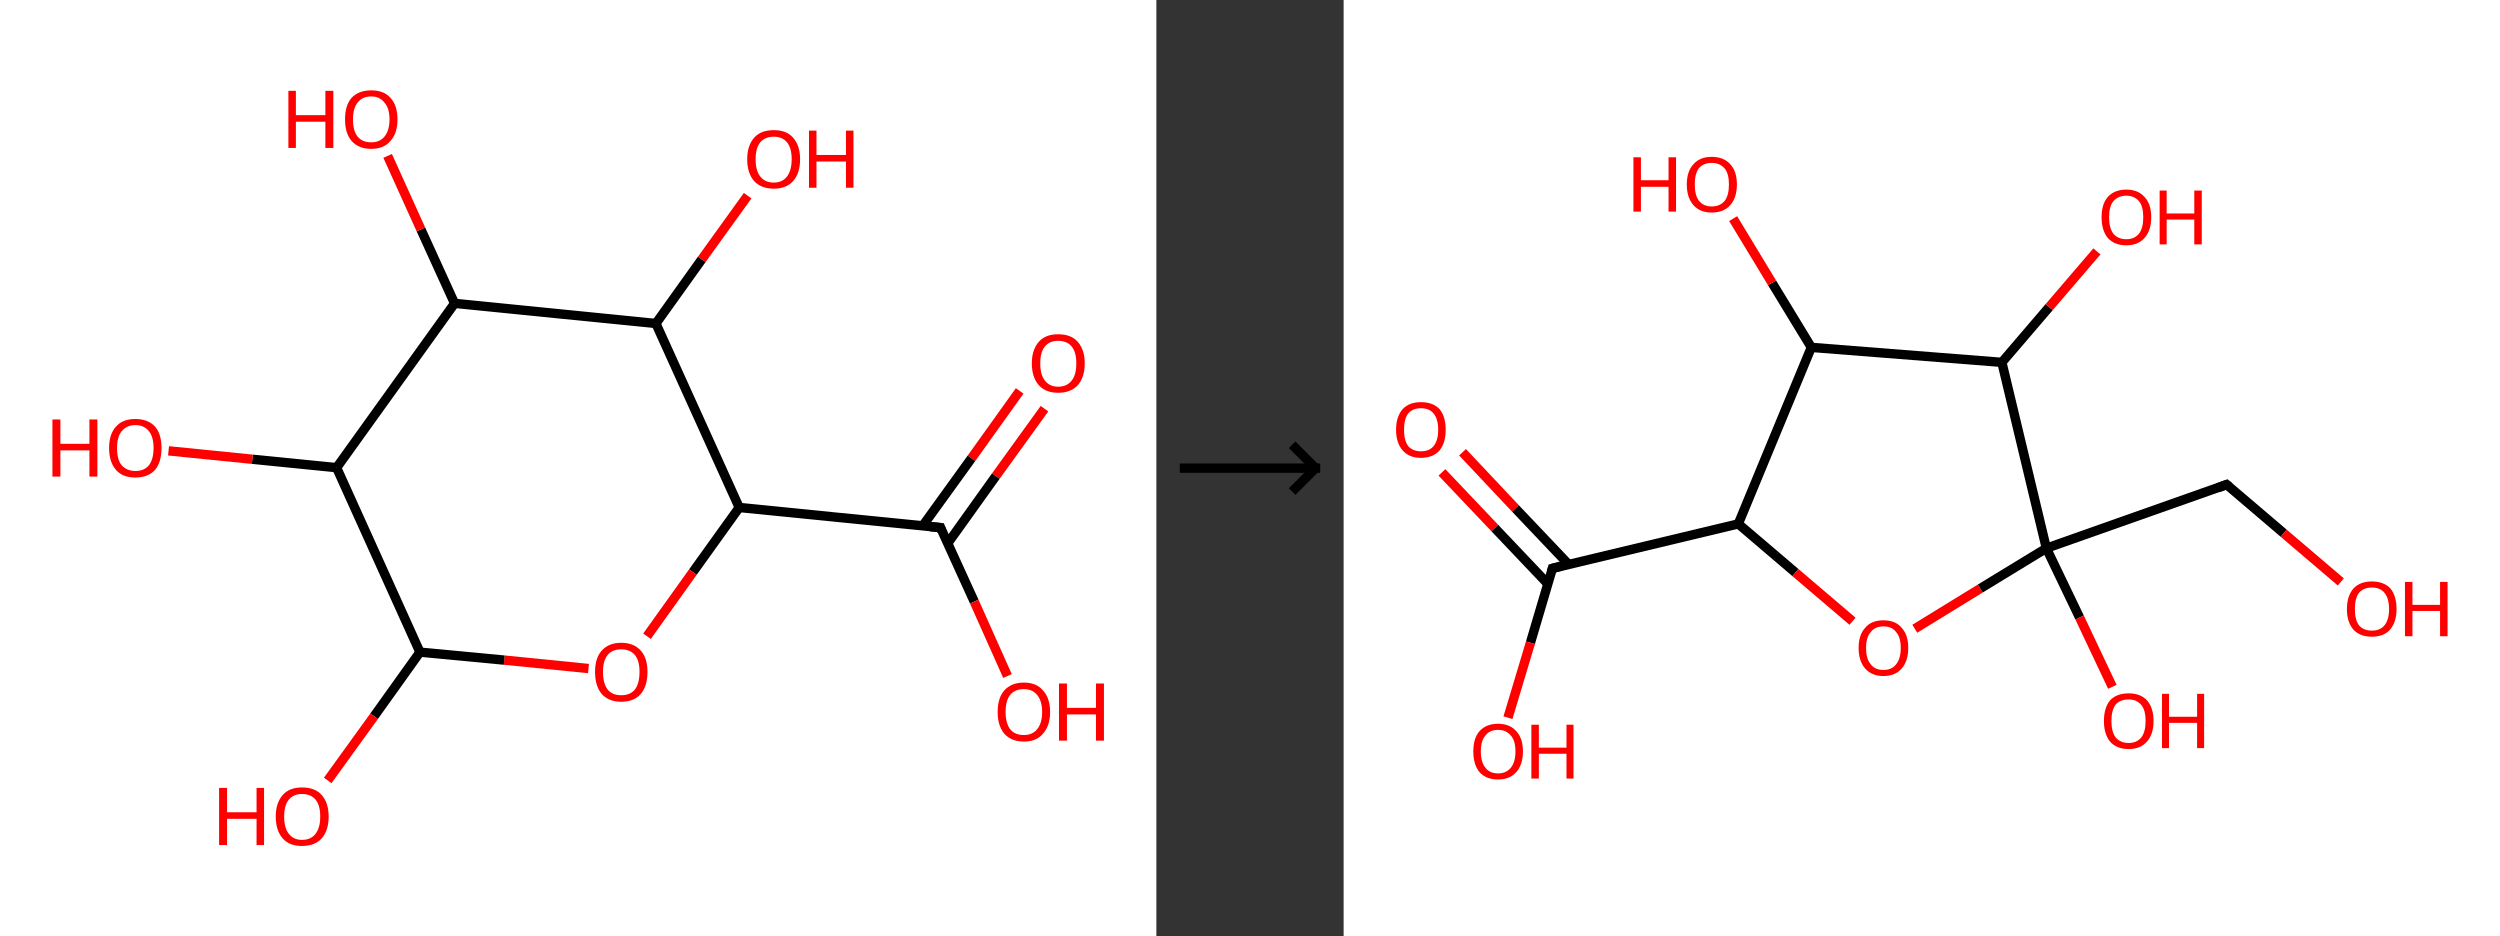 <?xml version='1.0' encoding='ASCII' standalone='yes'?>
<svg xmlns="http://www.w3.org/2000/svg" xmlns:xlink="http://www.w3.org/1999/xlink" version="1.1" width="534.0px" viewBox="0 0 534.0 200.0" height="200.0px">
  <rect x="0" y="0" width="534.0" height="200.0" fill="#333333" stroke="none"/>
  <g>
    <g transform="translate(0, 0) scale(1 1) "><!-- END OF HEADER -->
<rect style="opacity:1.0;fill:#FFFFFF;stroke:none" width="247.0" height="200.0" x="0.0" y="0.0"> </rect>
<path class="bond-0 atom-0 atom-1" d="M 223.1,87.3 L 212.7,101.7" style="fill:none;fill-rule:evenodd;stroke:#FF0000;stroke-width:2.0px;stroke-linecap:butt;stroke-linejoin:miter;stroke-opacity:1"/>
<path class="bond-0 atom-0 atom-1" d="M 212.7,101.7 L 202.4,116.1" style="fill:none;fill-rule:evenodd;stroke:#000000;stroke-width:2.0px;stroke-linecap:butt;stroke-linejoin:miter;stroke-opacity:1"/>
<path class="bond-0 atom-0 atom-1" d="M 217.8,83.5 L 207.5,97.9" style="fill:none;fill-rule:evenodd;stroke:#FF0000;stroke-width:2.0px;stroke-linecap:butt;stroke-linejoin:miter;stroke-opacity:1"/>
<path class="bond-0 atom-0 atom-1" d="M 207.5,97.9 L 197.1,112.3" style="fill:none;fill-rule:evenodd;stroke:#000000;stroke-width:2.0px;stroke-linecap:butt;stroke-linejoin:miter;stroke-opacity:1"/>
<path class="bond-1 atom-1 atom-2" d="M 200.9,112.7 L 208.1,128.5" style="fill:none;fill-rule:evenodd;stroke:#000000;stroke-width:2.0px;stroke-linecap:butt;stroke-linejoin:miter;stroke-opacity:1"/>
<path class="bond-1 atom-1 atom-2" d="M 208.1,128.5 L 215.2,144.4" style="fill:none;fill-rule:evenodd;stroke:#FF0000;stroke-width:2.0px;stroke-linecap:butt;stroke-linejoin:miter;stroke-opacity:1"/>
<path class="bond-2 atom-1 atom-3" d="M 200.9,112.7 L 157.9,108.4" style="fill:none;fill-rule:evenodd;stroke:#000000;stroke-width:2.0px;stroke-linecap:butt;stroke-linejoin:miter;stroke-opacity:1"/>
<path class="bond-3 atom-3 atom-4" d="M 157.9,108.4 L 148.0,122.2" style="fill:none;fill-rule:evenodd;stroke:#000000;stroke-width:2.0px;stroke-linecap:butt;stroke-linejoin:miter;stroke-opacity:1"/>
<path class="bond-3 atom-3 atom-4" d="M 148.0,122.2 L 138.2,135.9" style="fill:none;fill-rule:evenodd;stroke:#FF0000;stroke-width:2.0px;stroke-linecap:butt;stroke-linejoin:miter;stroke-opacity:1"/>
<path class="bond-4 atom-4 atom-5" d="M 125.7,142.8 L 107.7,141.0" style="fill:none;fill-rule:evenodd;stroke:#FF0000;stroke-width:2.0px;stroke-linecap:butt;stroke-linejoin:miter;stroke-opacity:1"/>
<path class="bond-4 atom-4 atom-5" d="M 107.7,141.0 L 89.7,139.3" style="fill:none;fill-rule:evenodd;stroke:#000000;stroke-width:2.0px;stroke-linecap:butt;stroke-linejoin:miter;stroke-opacity:1"/>
<path class="bond-5 atom-5 atom-6" d="M 89.7,139.3 L 79.9,153.0" style="fill:none;fill-rule:evenodd;stroke:#000000;stroke-width:2.0px;stroke-linecap:butt;stroke-linejoin:miter;stroke-opacity:1"/>
<path class="bond-5 atom-5 atom-6" d="M 79.9,153.0 L 70.0,166.7" style="fill:none;fill-rule:evenodd;stroke:#FF0000;stroke-width:2.0px;stroke-linecap:butt;stroke-linejoin:miter;stroke-opacity:1"/>
<path class="bond-6 atom-5 atom-7" d="M 89.7,139.3 L 71.9,99.9" style="fill:none;fill-rule:evenodd;stroke:#000000;stroke-width:2.0px;stroke-linecap:butt;stroke-linejoin:miter;stroke-opacity:1"/>
<path class="bond-7 atom-7 atom-8" d="M 71.9,99.9 L 53.9,98.1" style="fill:none;fill-rule:evenodd;stroke:#000000;stroke-width:2.0px;stroke-linecap:butt;stroke-linejoin:miter;stroke-opacity:1"/>
<path class="bond-7 atom-7 atom-8" d="M 53.9,98.1 L 36.0,96.3" style="fill:none;fill-rule:evenodd;stroke:#FF0000;stroke-width:2.0px;stroke-linecap:butt;stroke-linejoin:miter;stroke-opacity:1"/>
<path class="bond-8 atom-7 atom-9" d="M 71.9,99.9 L 97.1,64.8" style="fill:none;fill-rule:evenodd;stroke:#000000;stroke-width:2.0px;stroke-linecap:butt;stroke-linejoin:miter;stroke-opacity:1"/>
<path class="bond-9 atom-9 atom-10" d="M 97.1,64.8 L 89.9,49.0" style="fill:none;fill-rule:evenodd;stroke:#000000;stroke-width:2.0px;stroke-linecap:butt;stroke-linejoin:miter;stroke-opacity:1"/>
<path class="bond-9 atom-9 atom-10" d="M 89.9,49.0 L 82.8,33.3" style="fill:none;fill-rule:evenodd;stroke:#FF0000;stroke-width:2.0px;stroke-linecap:butt;stroke-linejoin:miter;stroke-opacity:1"/>
<path class="bond-10 atom-9 atom-11" d="M 97.1,64.8 L 140.1,69.1" style="fill:none;fill-rule:evenodd;stroke:#000000;stroke-width:2.0px;stroke-linecap:butt;stroke-linejoin:miter;stroke-opacity:1"/>
<path class="bond-11 atom-11 atom-12" d="M 140.1,69.1 L 149.9,55.4" style="fill:none;fill-rule:evenodd;stroke:#000000;stroke-width:2.0px;stroke-linecap:butt;stroke-linejoin:miter;stroke-opacity:1"/>
<path class="bond-11 atom-11 atom-12" d="M 149.9,55.4 L 159.7,41.8" style="fill:none;fill-rule:evenodd;stroke:#FF0000;stroke-width:2.0px;stroke-linecap:butt;stroke-linejoin:miter;stroke-opacity:1"/>
<path class="bond-12 atom-11 atom-3" d="M 140.1,69.1 L 157.9,108.4" style="fill:none;fill-rule:evenodd;stroke:#000000;stroke-width:2.0px;stroke-linecap:butt;stroke-linejoin:miter;stroke-opacity:1"/>
<path d="M 201.2,113.5 L 200.9,112.7 L 198.7,112.5" style="fill:none;stroke:#000000;stroke-width:2.0px;stroke-linecap:butt;stroke-linejoin:miter;stroke-opacity:1;"/>
<path class="atom-0" d="M 220.4 77.6 Q 220.4 74.7, 221.9 73.0 Q 223.3 71.4, 226.0 71.4 Q 228.8 71.4, 230.2 73.0 Q 231.7 74.7, 231.7 77.6 Q 231.7 80.6, 230.2 82.3 Q 228.7 83.9, 226.0 83.9 Q 223.4 83.9, 221.9 82.3 Q 220.4 80.6, 220.4 77.6 M 226.0 82.6 Q 227.9 82.6, 228.9 81.3 Q 229.9 80.1, 229.9 77.6 Q 229.9 75.2, 228.9 74.0 Q 227.9 72.8, 226.0 72.8 Q 224.2 72.8, 223.2 74.0 Q 222.2 75.2, 222.2 77.6 Q 222.2 80.1, 223.2 81.3 Q 224.2 82.6, 226.0 82.6 " fill="#FF0000"/>
<path class="atom-2" d="M 213.1 152.1 Q 213.1 149.1, 214.5 147.5 Q 216.0 145.8, 218.7 145.8 Q 221.4 145.8, 222.8 147.5 Q 224.3 149.1, 224.3 152.1 Q 224.3 155.0, 222.8 156.7 Q 221.4 158.4, 218.7 158.4 Q 216.0 158.4, 214.5 156.7 Q 213.1 155.0, 213.1 152.1 M 218.7 157.0 Q 220.5 157.0, 221.5 155.8 Q 222.6 154.5, 222.6 152.1 Q 222.6 149.7, 221.5 148.4 Q 220.5 147.2, 218.7 147.2 Q 216.8 147.2, 215.8 148.4 Q 214.8 149.6, 214.8 152.1 Q 214.8 154.5, 215.8 155.8 Q 216.8 157.0, 218.7 157.0 " fill="#FF0000"/>
<path class="atom-2" d="M 226.2 146.0 L 227.9 146.0 L 227.9 151.2 L 234.1 151.2 L 234.1 146.0 L 235.8 146.0 L 235.8 158.2 L 234.1 158.2 L 234.1 152.6 L 227.9 152.6 L 227.9 158.2 L 226.2 158.2 L 226.2 146.0 " fill="#FF0000"/>
<path class="atom-4" d="M 127.1 143.5 Q 127.1 140.6, 128.5 139.0 Q 130.0 137.3, 132.7 137.3 Q 135.4 137.3, 136.9 139.0 Q 138.3 140.6, 138.3 143.5 Q 138.3 146.5, 136.9 148.2 Q 135.4 149.9, 132.7 149.9 Q 130.0 149.9, 128.5 148.2 Q 127.1 146.5, 127.1 143.5 M 132.7 148.5 Q 134.6 148.5, 135.6 147.3 Q 136.6 146.0, 136.6 143.5 Q 136.6 141.1, 135.6 139.9 Q 134.6 138.7, 132.7 138.7 Q 130.8 138.7, 129.8 139.9 Q 128.8 141.1, 128.8 143.5 Q 128.8 146.0, 129.8 147.3 Q 130.8 148.5, 132.7 148.5 " fill="#FF0000"/>
<path class="atom-6" d="M 46.8 168.3 L 48.5 168.3 L 48.5 173.5 L 54.8 173.5 L 54.8 168.3 L 56.4 168.3 L 56.4 180.5 L 54.8 180.5 L 54.8 174.9 L 48.5 174.9 L 48.5 180.5 L 46.8 180.5 L 46.8 168.3 " fill="#FF0000"/>
<path class="atom-6" d="M 58.9 174.4 Q 58.9 171.5, 60.4 169.8 Q 61.8 168.2, 64.5 168.2 Q 67.3 168.2, 68.7 169.8 Q 70.2 171.5, 70.2 174.4 Q 70.2 177.4, 68.7 179.1 Q 67.2 180.7, 64.5 180.7 Q 61.8 180.7, 60.4 179.1 Q 58.9 177.4, 58.9 174.4 M 64.5 179.4 Q 66.4 179.4, 67.4 178.1 Q 68.4 176.8, 68.4 174.4 Q 68.4 172.0, 67.4 170.8 Q 66.4 169.6, 64.5 169.6 Q 62.7 169.6, 61.7 170.8 Q 60.7 172.0, 60.7 174.4 Q 60.7 176.9, 61.7 178.1 Q 62.7 179.4, 64.5 179.4 " fill="#FF0000"/>
<path class="atom-8" d="M 11.2 89.6 L 12.9 89.6 L 12.9 94.8 L 19.1 94.8 L 19.1 89.6 L 20.8 89.6 L 20.8 101.8 L 19.1 101.8 L 19.1 96.2 L 12.9 96.2 L 12.9 101.8 L 11.2 101.8 L 11.2 89.6 " fill="#FF0000"/>
<path class="atom-8" d="M 23.3 95.7 Q 23.3 92.7, 24.8 91.1 Q 26.2 89.5, 28.9 89.5 Q 31.6 89.5, 33.1 91.1 Q 34.5 92.7, 34.5 95.7 Q 34.5 98.7, 33.1 100.4 Q 31.6 102.0, 28.9 102.0 Q 26.2 102.0, 24.8 100.4 Q 23.3 98.7, 23.3 95.7 M 28.9 100.6 Q 30.8 100.6, 31.8 99.4 Q 32.8 98.1, 32.8 95.7 Q 32.8 93.3, 31.8 92.1 Q 30.8 90.8, 28.9 90.8 Q 27.1 90.8, 26.0 92.1 Q 25.0 93.3, 25.0 95.7 Q 25.0 98.2, 26.0 99.4 Q 27.1 100.6, 28.9 100.6 " fill="#FF0000"/>
<path class="atom-10" d="M 61.6 19.4 L 63.2 19.4 L 63.2 24.6 L 69.5 24.6 L 69.5 19.4 L 71.2 19.4 L 71.2 31.6 L 69.5 31.6 L 69.5 26.0 L 63.2 26.0 L 63.2 31.6 L 61.6 31.6 L 61.6 19.4 " fill="#FF0000"/>
<path class="atom-10" d="M 73.7 25.5 Q 73.7 22.5, 75.1 20.9 Q 76.6 19.3, 79.3 19.3 Q 82.0 19.3, 83.4 20.9 Q 84.9 22.5, 84.9 25.5 Q 84.9 28.5, 83.4 30.1 Q 82.0 31.8, 79.3 31.8 Q 76.6 31.8, 75.1 30.1 Q 73.7 28.5, 73.7 25.5 M 79.3 30.4 Q 81.1 30.4, 82.1 29.2 Q 83.2 27.9, 83.2 25.5 Q 83.2 23.1, 82.1 21.9 Q 81.1 20.6, 79.3 20.6 Q 77.4 20.6, 76.4 21.9 Q 75.4 23.1, 75.4 25.5 Q 75.4 28.0, 76.4 29.2 Q 77.4 30.4, 79.3 30.4 " fill="#FF0000"/>
<path class="atom-12" d="M 159.6 34.0 Q 159.6 31.1, 161.1 29.4 Q 162.5 27.8, 165.3 27.8 Q 168.0 27.8, 169.4 29.4 Q 170.9 31.1, 170.9 34.0 Q 170.9 37.0, 169.4 38.7 Q 167.9 40.3, 165.3 40.3 Q 162.6 40.3, 161.1 38.7 Q 159.6 37.0, 159.6 34.0 M 165.3 39.0 Q 167.1 39.0, 168.1 37.7 Q 169.1 36.4, 169.1 34.0 Q 169.1 31.6, 168.1 30.4 Q 167.1 29.2, 165.3 29.2 Q 163.4 29.2, 162.4 30.4 Q 161.4 31.6, 161.4 34.0 Q 161.4 36.5, 162.4 37.7 Q 163.4 39.0, 165.3 39.0 " fill="#FF0000"/>
<path class="atom-12" d="M 172.8 27.9 L 174.4 27.9 L 174.4 33.1 L 180.7 33.1 L 180.7 27.9 L 182.3 27.9 L 182.3 40.1 L 180.7 40.1 L 180.7 34.5 L 174.4 34.5 L 174.4 40.1 L 172.8 40.1 L 172.8 27.9 " fill="#FF0000"/>
</g>
    <g transform="translate(247.0, 0) scale(1 1) "><line x1="5" y1="100" x2="35" y2="100" style="stroke:rgb(0,0,0);stroke-width:2"/>
  <line x1="34" y1="100" x2="29" y2="95" style="stroke:rgb(0,0,0);stroke-width:2"/>
  <line x1="34" y1="100" x2="29" y2="105" style="stroke:rgb(0,0,0);stroke-width:2"/>
</g>
    <g transform="translate(287.0, 0) scale(1 1) "><!-- END OF HEADER -->
<rect style="opacity:1.0;fill:#FFFFFF;stroke:none" width="247.0" height="200.0" x="0.0" y="0.0"> </rect>
<path class="bond-0 atom-0 atom-1" d="M 25.4,96.6 L 36.7,108.6" style="fill:none;fill-rule:evenodd;stroke:#FF0000;stroke-width:2.0px;stroke-linecap:butt;stroke-linejoin:miter;stroke-opacity:1"/>
<path class="bond-0 atom-0 atom-1" d="M 36.7,108.6 L 48.0,120.5" style="fill:none;fill-rule:evenodd;stroke:#000000;stroke-width:2.0px;stroke-linecap:butt;stroke-linejoin:miter;stroke-opacity:1"/>
<path class="bond-0 atom-0 atom-1" d="M 21.0,100.9 L 32.3,112.8" style="fill:none;fill-rule:evenodd;stroke:#FF0000;stroke-width:2.0px;stroke-linecap:butt;stroke-linejoin:miter;stroke-opacity:1"/>
<path class="bond-0 atom-0 atom-1" d="M 32.3,112.8 L 43.6,124.7" style="fill:none;fill-rule:evenodd;stroke:#000000;stroke-width:2.0px;stroke-linecap:butt;stroke-linejoin:miter;stroke-opacity:1"/>
<path class="bond-1 atom-1 atom-2" d="M 44.6,121.4 L 39.9,137.3" style="fill:none;fill-rule:evenodd;stroke:#000000;stroke-width:2.0px;stroke-linecap:butt;stroke-linejoin:miter;stroke-opacity:1"/>
<path class="bond-1 atom-1 atom-2" d="M 39.9,137.3 L 35.1,153.3" style="fill:none;fill-rule:evenodd;stroke:#FF0000;stroke-width:2.0px;stroke-linecap:butt;stroke-linejoin:miter;stroke-opacity:1"/>
<path class="bond-2 atom-1 atom-3" d="M 44.6,121.4 L 84.3,111.9" style="fill:none;fill-rule:evenodd;stroke:#000000;stroke-width:2.0px;stroke-linecap:butt;stroke-linejoin:miter;stroke-opacity:1"/>
<path class="bond-3 atom-3 atom-4" d="M 84.3,111.9 L 96.5,122.3" style="fill:none;fill-rule:evenodd;stroke:#000000;stroke-width:2.0px;stroke-linecap:butt;stroke-linejoin:miter;stroke-opacity:1"/>
<path class="bond-3 atom-3 atom-4" d="M 96.5,122.3 L 108.7,132.7" style="fill:none;fill-rule:evenodd;stroke:#FF0000;stroke-width:2.0px;stroke-linecap:butt;stroke-linejoin:miter;stroke-opacity:1"/>
<path class="bond-4 atom-4 atom-5" d="M 122.0,134.3 L 136.0,125.7" style="fill:none;fill-rule:evenodd;stroke:#FF0000;stroke-width:2.0px;stroke-linecap:butt;stroke-linejoin:miter;stroke-opacity:1"/>
<path class="bond-4 atom-4 atom-5" d="M 136.0,125.7 L 150.1,117.1" style="fill:none;fill-rule:evenodd;stroke:#000000;stroke-width:2.0px;stroke-linecap:butt;stroke-linejoin:miter;stroke-opacity:1"/>
<path class="bond-5 atom-5 atom-6" d="M 150.1,117.1 L 157.2,131.9" style="fill:none;fill-rule:evenodd;stroke:#000000;stroke-width:2.0px;stroke-linecap:butt;stroke-linejoin:miter;stroke-opacity:1"/>
<path class="bond-5 atom-5 atom-6" d="M 157.2,131.9 L 164.2,146.7" style="fill:none;fill-rule:evenodd;stroke:#FF0000;stroke-width:2.0px;stroke-linecap:butt;stroke-linejoin:miter;stroke-opacity:1"/>
<path class="bond-6 atom-5 atom-7" d="M 150.1,117.1 L 188.6,103.5" style="fill:none;fill-rule:evenodd;stroke:#000000;stroke-width:2.0px;stroke-linecap:butt;stroke-linejoin:miter;stroke-opacity:1"/>
<path class="bond-7 atom-7 atom-8" d="M 188.6,103.5 L 200.8,113.9" style="fill:none;fill-rule:evenodd;stroke:#000000;stroke-width:2.0px;stroke-linecap:butt;stroke-linejoin:miter;stroke-opacity:1"/>
<path class="bond-7 atom-7 atom-8" d="M 200.8,113.9 L 213.0,124.3" style="fill:none;fill-rule:evenodd;stroke:#FF0000;stroke-width:2.0px;stroke-linecap:butt;stroke-linejoin:miter;stroke-opacity:1"/>
<path class="bond-8 atom-5 atom-9" d="M 150.1,117.1 L 140.6,77.4" style="fill:none;fill-rule:evenodd;stroke:#000000;stroke-width:2.0px;stroke-linecap:butt;stroke-linejoin:miter;stroke-opacity:1"/>
<path class="bond-9 atom-9 atom-10" d="M 140.6,77.4 L 150.7,65.6" style="fill:none;fill-rule:evenodd;stroke:#000000;stroke-width:2.0px;stroke-linecap:butt;stroke-linejoin:miter;stroke-opacity:1"/>
<path class="bond-9 atom-9 atom-10" d="M 150.7,65.6 L 160.9,53.7" style="fill:none;fill-rule:evenodd;stroke:#FF0000;stroke-width:2.0px;stroke-linecap:butt;stroke-linejoin:miter;stroke-opacity:1"/>
<path class="bond-10 atom-9 atom-11" d="M 140.6,77.4 L 99.9,74.2" style="fill:none;fill-rule:evenodd;stroke:#000000;stroke-width:2.0px;stroke-linecap:butt;stroke-linejoin:miter;stroke-opacity:1"/>
<path class="bond-11 atom-11 atom-12" d="M 99.9,74.2 L 91.5,60.4" style="fill:none;fill-rule:evenodd;stroke:#000000;stroke-width:2.0px;stroke-linecap:butt;stroke-linejoin:miter;stroke-opacity:1"/>
<path class="bond-11 atom-11 atom-12" d="M 91.5,60.4 L 83.2,46.7" style="fill:none;fill-rule:evenodd;stroke:#FF0000;stroke-width:2.0px;stroke-linecap:butt;stroke-linejoin:miter;stroke-opacity:1"/>
<path class="bond-12 atom-11 atom-3" d="M 99.9,74.2 L 84.3,111.9" style="fill:none;fill-rule:evenodd;stroke:#000000;stroke-width:2.0px;stroke-linecap:butt;stroke-linejoin:miter;stroke-opacity:1"/>
<path d="M 44.4,122.2 L 44.6,121.4 L 46.6,120.9" style="fill:none;stroke:#000000;stroke-width:2.0px;stroke-linecap:butt;stroke-linejoin:miter;stroke-opacity:1;"/>
<path d="M 186.7,104.2 L 188.6,103.5 L 189.2,104.0" style="fill:none;stroke:#000000;stroke-width:2.0px;stroke-linecap:butt;stroke-linejoin:miter;stroke-opacity:1;"/>
<path class="atom-0" d="M 11.2 91.8 Q 11.2 89.0, 12.6 87.4 Q 14.0 85.9, 16.5 85.9 Q 19.1 85.9, 20.5 87.4 Q 21.8 89.0, 21.8 91.8 Q 21.8 94.6, 20.5 96.2 Q 19.1 97.8, 16.5 97.8 Q 14.0 97.8, 12.6 96.2 Q 11.2 94.6, 11.2 91.8 M 16.5 96.4 Q 18.3 96.4, 19.2 95.3 Q 20.2 94.1, 20.2 91.8 Q 20.2 89.5, 19.2 88.3 Q 18.3 87.2, 16.5 87.2 Q 14.8 87.2, 13.8 88.3 Q 12.9 89.5, 12.9 91.8 Q 12.9 94.1, 13.8 95.3 Q 14.8 96.4, 16.5 96.4 " fill="#FF0000"/>
<path class="atom-2" d="M 27.7 160.5 Q 27.7 157.7, 29.0 156.2 Q 30.4 154.6, 33.0 154.6 Q 35.5 154.6, 36.9 156.2 Q 38.3 157.7, 38.3 160.5 Q 38.3 163.3, 36.9 164.9 Q 35.5 166.5, 33.0 166.5 Q 30.4 166.5, 29.0 164.9 Q 27.7 163.3, 27.7 160.5 M 33.0 165.2 Q 34.7 165.2, 35.7 164.0 Q 36.7 162.8, 36.7 160.5 Q 36.7 158.2, 35.7 157.1 Q 34.7 155.9, 33.0 155.9 Q 31.2 155.9, 30.3 157.1 Q 29.3 158.2, 29.3 160.5 Q 29.3 162.8, 30.3 164.0 Q 31.2 165.2, 33.0 165.2 " fill="#FF0000"/>
<path class="atom-2" d="M 40.1 154.8 L 41.7 154.8 L 41.7 159.7 L 47.6 159.7 L 47.6 154.8 L 49.1 154.8 L 49.1 166.3 L 47.6 166.3 L 47.6 161.0 L 41.7 161.0 L 41.7 166.3 L 40.1 166.3 L 40.1 154.8 " fill="#FF0000"/>
<path class="atom-4" d="M 110.0 138.4 Q 110.0 135.6, 111.4 134.1 Q 112.7 132.5, 115.3 132.5 Q 117.9 132.5, 119.2 134.1 Q 120.6 135.6, 120.6 138.4 Q 120.6 141.2, 119.2 142.8 Q 117.8 144.4, 115.3 144.4 Q 112.8 144.4, 111.4 142.8 Q 110.0 141.2, 110.0 138.4 M 115.3 143.1 Q 117.1 143.1, 118.0 141.9 Q 119.0 140.7, 119.0 138.4 Q 119.0 136.1, 118.0 135.0 Q 117.1 133.8, 115.3 133.8 Q 113.5 133.8, 112.6 135.0 Q 111.6 136.1, 111.6 138.4 Q 111.6 140.8, 112.6 141.9 Q 113.5 143.1, 115.3 143.1 " fill="#FF0000"/>
<path class="atom-6" d="M 162.4 154.0 Q 162.4 151.2, 163.7 149.6 Q 165.1 148.1, 167.7 148.1 Q 170.2 148.1, 171.6 149.6 Q 173.0 151.2, 173.0 154.0 Q 173.0 156.8, 171.6 158.4 Q 170.2 160.0, 167.7 160.0 Q 165.1 160.0, 163.7 158.4 Q 162.4 156.8, 162.4 154.0 M 167.7 158.7 Q 169.4 158.7, 170.4 157.5 Q 171.3 156.3, 171.3 154.0 Q 171.3 151.7, 170.4 150.6 Q 169.4 149.4, 167.7 149.4 Q 165.9 149.4, 164.9 150.5 Q 164.0 151.7, 164.0 154.0 Q 164.0 156.3, 164.9 157.5 Q 165.9 158.7, 167.7 158.7 " fill="#FF0000"/>
<path class="atom-6" d="M 174.8 148.2 L 176.3 148.2 L 176.3 153.1 L 182.3 153.1 L 182.3 148.2 L 183.8 148.2 L 183.8 159.8 L 182.3 159.8 L 182.3 154.4 L 176.3 154.4 L 176.3 159.8 L 174.8 159.8 L 174.8 148.2 " fill="#FF0000"/>
<path class="atom-8" d="M 214.3 130.1 Q 214.3 127.3, 215.7 125.7 Q 217.1 124.2, 219.6 124.2 Q 222.2 124.2, 223.6 125.7 Q 224.9 127.3, 224.9 130.1 Q 224.9 132.9, 223.5 134.5 Q 222.2 136.0, 219.6 136.0 Q 217.1 136.0, 215.7 134.5 Q 214.3 132.9, 214.3 130.1 M 219.6 134.7 Q 221.4 134.7, 222.3 133.6 Q 223.3 132.4, 223.3 130.1 Q 223.3 127.8, 222.3 126.6 Q 221.4 125.5, 219.6 125.5 Q 217.9 125.5, 216.9 126.6 Q 216.0 127.8, 216.0 130.1 Q 216.0 132.4, 216.9 133.6 Q 217.9 134.7, 219.6 134.7 " fill="#FF0000"/>
<path class="atom-8" d="M 226.7 124.3 L 228.3 124.3 L 228.3 129.2 L 234.2 129.2 L 234.2 124.3 L 235.8 124.3 L 235.8 135.9 L 234.2 135.9 L 234.2 130.5 L 228.3 130.5 L 228.3 135.9 L 226.7 135.9 L 226.7 124.3 " fill="#FF0000"/>
<path class="atom-10" d="M 161.9 46.4 Q 161.9 43.6, 163.2 42.1 Q 164.6 40.5, 167.2 40.5 Q 169.7 40.5, 171.1 42.1 Q 172.5 43.6, 172.5 46.4 Q 172.5 49.2, 171.1 50.8 Q 169.7 52.4, 167.2 52.4 Q 164.6 52.4, 163.2 50.8 Q 161.9 49.2, 161.9 46.4 M 167.2 51.1 Q 168.9 51.1, 169.9 49.9 Q 170.8 48.7, 170.8 46.4 Q 170.8 44.1, 169.9 43.0 Q 168.9 41.8, 167.2 41.8 Q 165.4 41.8, 164.4 43.0 Q 163.5 44.1, 163.5 46.4 Q 163.5 48.7, 164.4 49.9 Q 165.4 51.1, 167.2 51.1 " fill="#FF0000"/>
<path class="atom-10" d="M 174.3 40.7 L 175.8 40.7 L 175.8 45.6 L 181.7 45.6 L 181.7 40.7 L 183.3 40.7 L 183.3 52.2 L 181.7 52.2 L 181.7 46.9 L 175.8 46.9 L 175.8 52.2 L 174.3 52.2 L 174.3 40.7 " fill="#FF0000"/>
<path class="atom-12" d="M 61.9 33.6 L 63.5 33.6 L 63.5 38.5 L 69.4 38.5 L 69.4 33.6 L 71.0 33.6 L 71.0 45.2 L 69.4 45.2 L 69.4 39.9 L 63.5 39.9 L 63.5 45.2 L 61.9 45.2 L 61.9 33.6 " fill="#FF0000"/>
<path class="atom-12" d="M 73.3 39.4 Q 73.3 36.6, 74.7 35.1 Q 76.1 33.5, 78.6 33.5 Q 81.2 33.5, 82.6 35.1 Q 84.0 36.6, 84.0 39.4 Q 84.0 42.2, 82.6 43.8 Q 81.2 45.4, 78.6 45.4 Q 76.1 45.4, 74.7 43.8 Q 73.3 42.2, 73.3 39.4 M 78.6 44.1 Q 80.4 44.1, 81.4 42.9 Q 82.3 41.7, 82.3 39.4 Q 82.3 37.1, 81.4 36.0 Q 80.4 34.8, 78.6 34.8 Q 76.9 34.8, 75.9 35.9 Q 75.0 37.1, 75.0 39.4 Q 75.0 41.7, 75.9 42.9 Q 76.9 44.1, 78.6 44.1 " fill="#FF0000"/>
</g>
  </g>
</svg>
